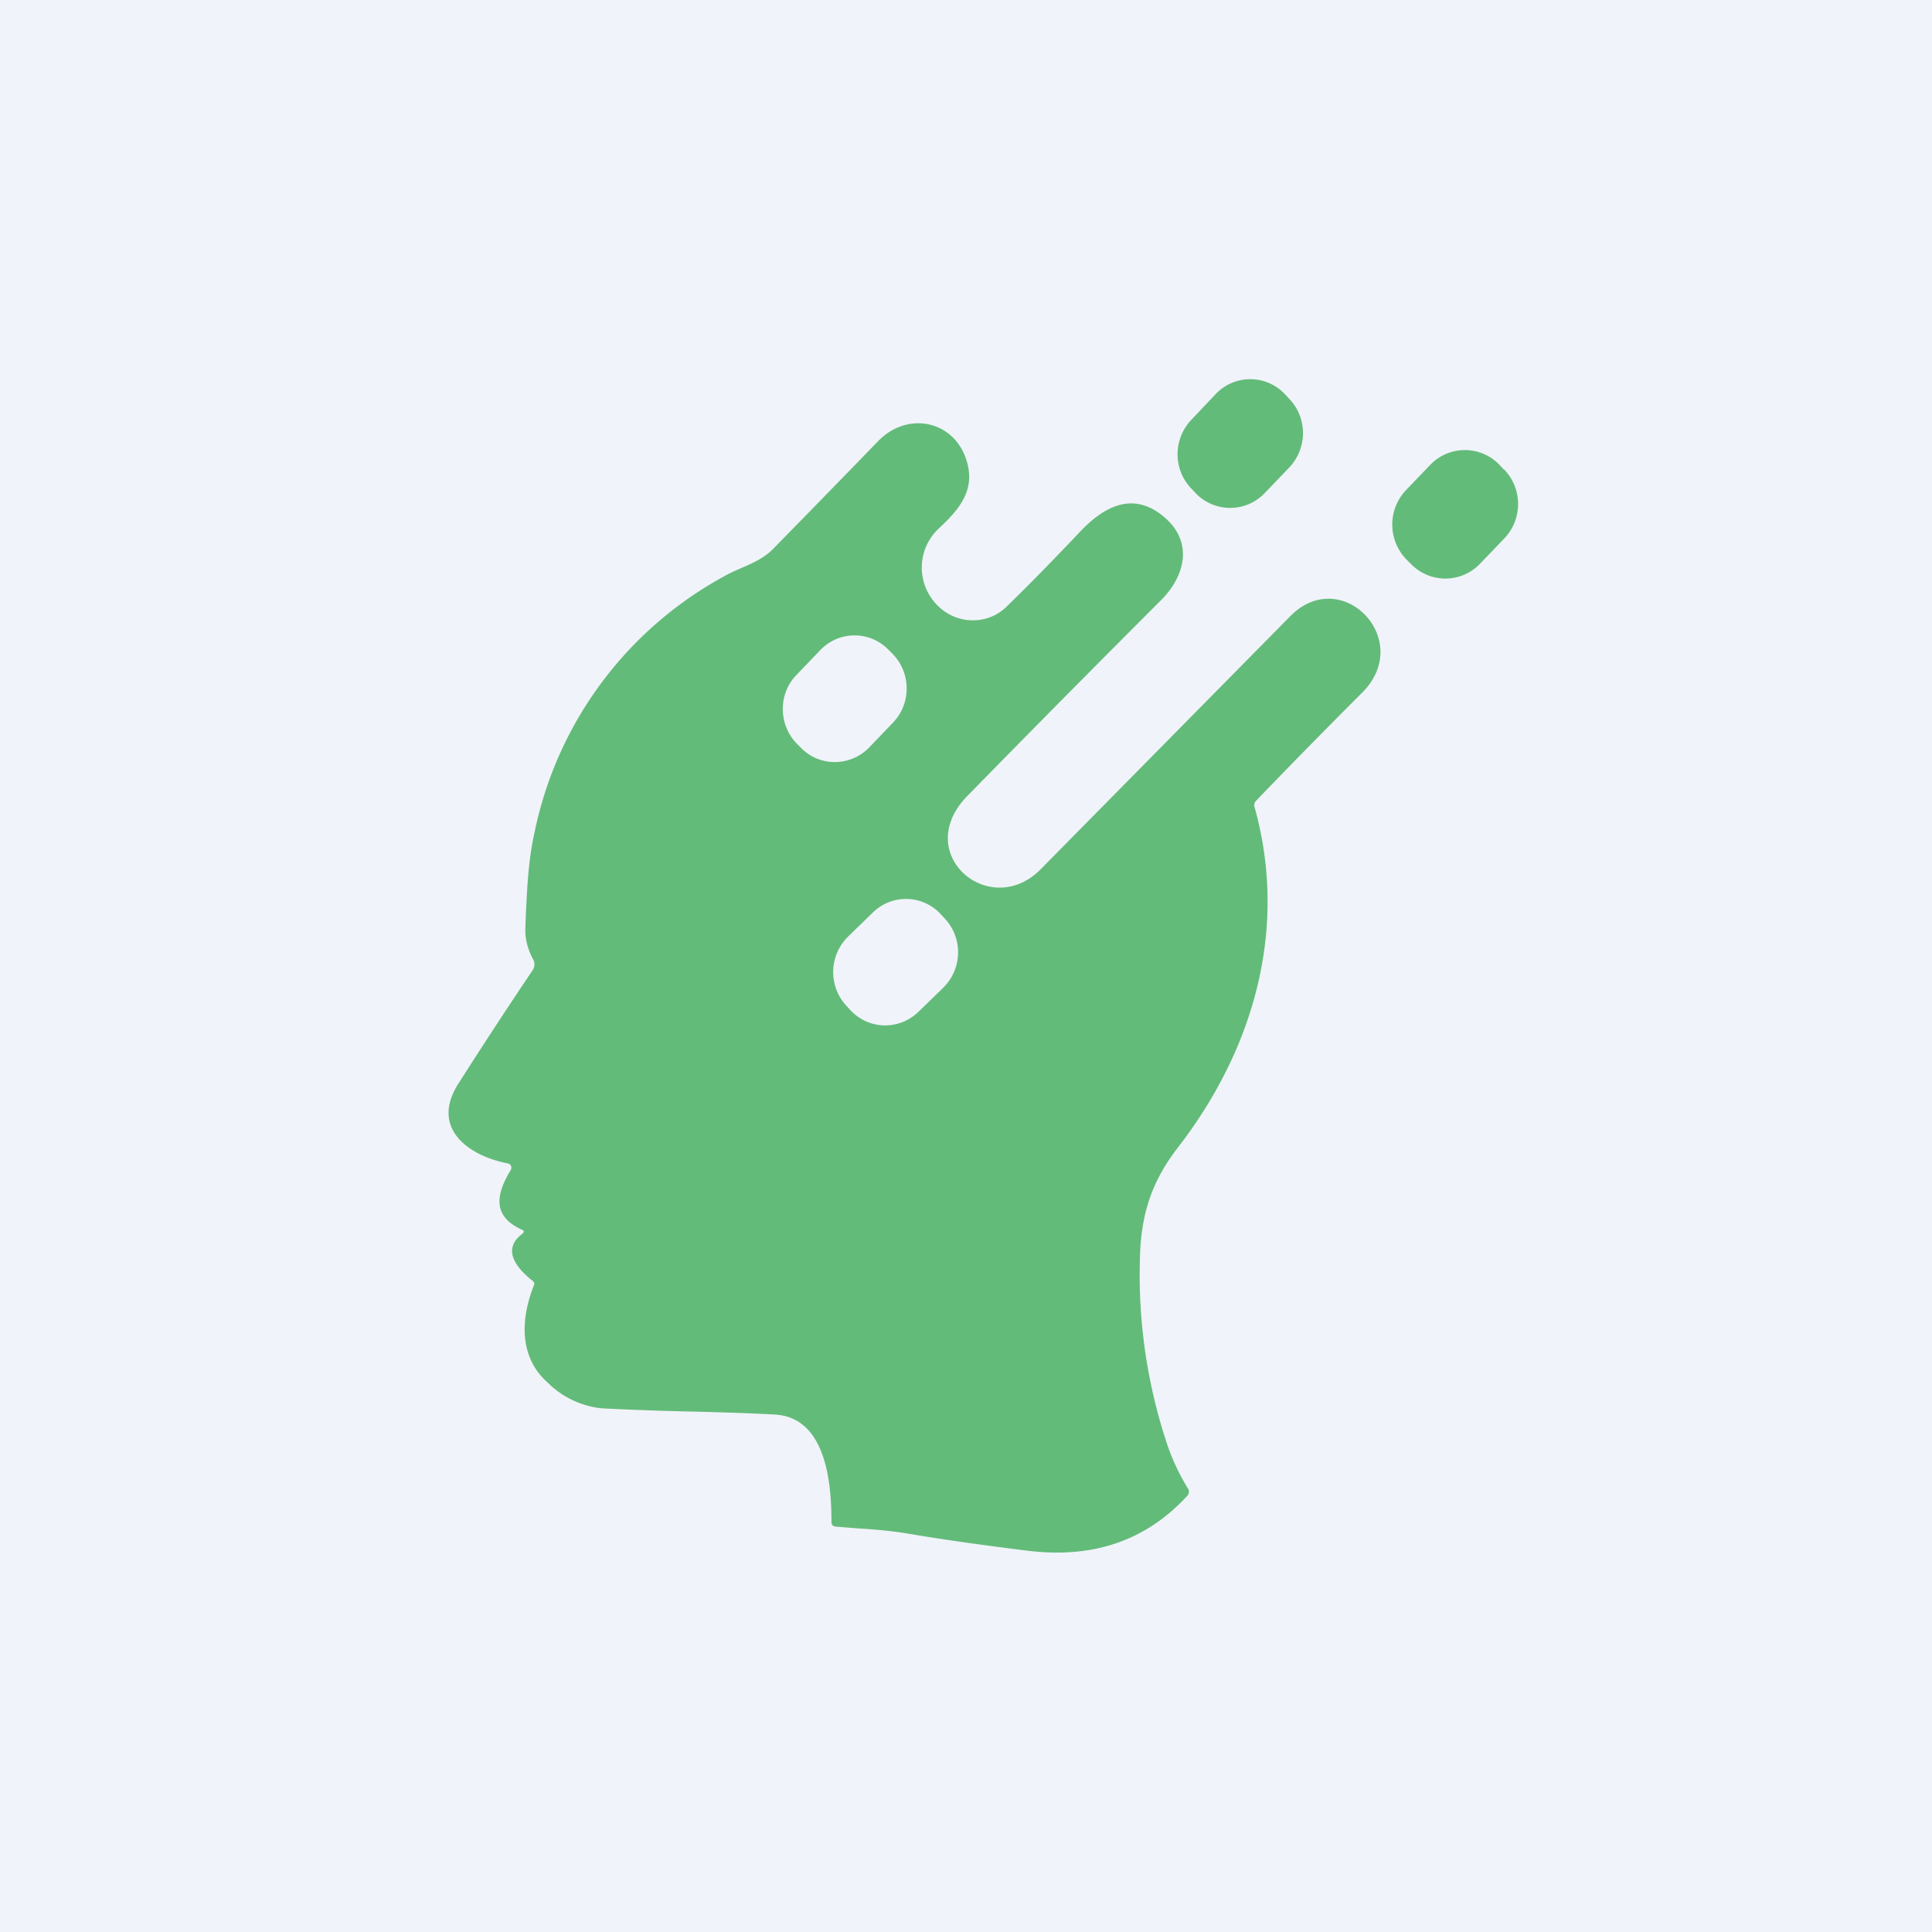 <!-- by TradeStack --><svg width="56" height="56" viewBox="0 0 56 56" xmlns="http://www.w3.org/2000/svg"><path fill="#F0F3FA" d="M0 0h56v56H0z"/><path d="m37.34 11.53-.12-.13a1.38 1.38 0 0 0-1.99.03l-.7.74c-.54.57-.53 1.47.03 2.02l.12.13c.56.55 1.45.53 1.98-.03l.71-.74c.54-.57.53-1.47-.03-2.02Zm6.24 2.07-.12-.13a1.39 1.39 0 0 0-2 0l-.7.73a1.45 1.45 0 0 0 .01 2.02l.13.13c.55.56 1.44.56 1.99 0l.7-.73c.55-.56.55-1.46 0-2.02Z" fill="#63BB79"/><path fill-rule="evenodd" d="M15.12 35.64c.08.03.08.08.01.13-.6.46-.14 1 .3 1.35.06.04.07.1.04.15-.4 1.02-.4 2.09.4 2.8a2.6 2.6 0 0 0 1.56.75c.94.05 1.9.08 2.85.1.71.02 1.43.04 2.15.08 1.5.06 1.67 1.94 1.67 3.1 0 .1.04.14.13.15l.62.05c.48.03.97.07 1.45.15 1.12.19 2.29.35 3.5.5 1.9.23 3.43-.3 4.62-1.6a.17.17 0 0 0 .01-.21 6.26 6.26 0 0 1-.64-1.4 15.5 15.5 0 0 1-.75-5.2c.02-1.26.3-2.23 1.08-3.25 2.2-2.83 3.24-6.35 2.24-9.91a.17.17 0 0 1 .04-.16c.94-.98 1.97-2.03 3.1-3.16 1.5-1.53-.62-3.7-2.1-2.2l-7.23 7.33c-1.47 1.5-3.77-.44-2.13-2.12a734.3 734.3 0 0 1 5.64-5.7c.68-.7.9-1.66.08-2.37-.89-.77-1.74-.35-2.47.43-.73.77-1.44 1.5-2.12 2.16-.52.51-1.37.52-1.92.03a1.55 1.55 0 0 1-.03-2.31c.6-.56 1.08-1.13.78-2.01-.38-1.12-1.7-1.38-2.54-.52a874.56 874.56 0 0 1-3.06 3.14c-.26.26-.58.4-.9.54-.18.08-.35.15-.52.25a10.95 10.95 0 0 0-5.48 7.39c-.2.87-.23 1.8-.27 2.7v.08c-.02.31.06.63.23.94a.3.3 0 0 1-.02.3c-.74 1.1-1.46 2.2-2.16 3.3-.82 1.3.33 2.09 1.43 2.3a.13.13 0 0 1 .1.07.14.14 0 0 1-.01.13c-.41.68-.55 1.32.32 1.72Zm10.74-16.7-.12-.12a1.37 1.37 0 0 0-1.96.02l-.7.73c-.53.55-.52 1.45.03 2l.12.12c.54.54 1.42.53 1.96-.02l.7-.73c.53-.56.52-1.45-.03-2Zm-.56 7.51-.72.7a1.44 1.44 0 0 0-.05 2l.12.13c.53.57 1.41.59 1.97.05l.72-.7c.55-.54.58-1.43.05-2l-.12-.13a1.37 1.37 0 0 0-1.97-.05Z" fill="#63BB79"/></svg>